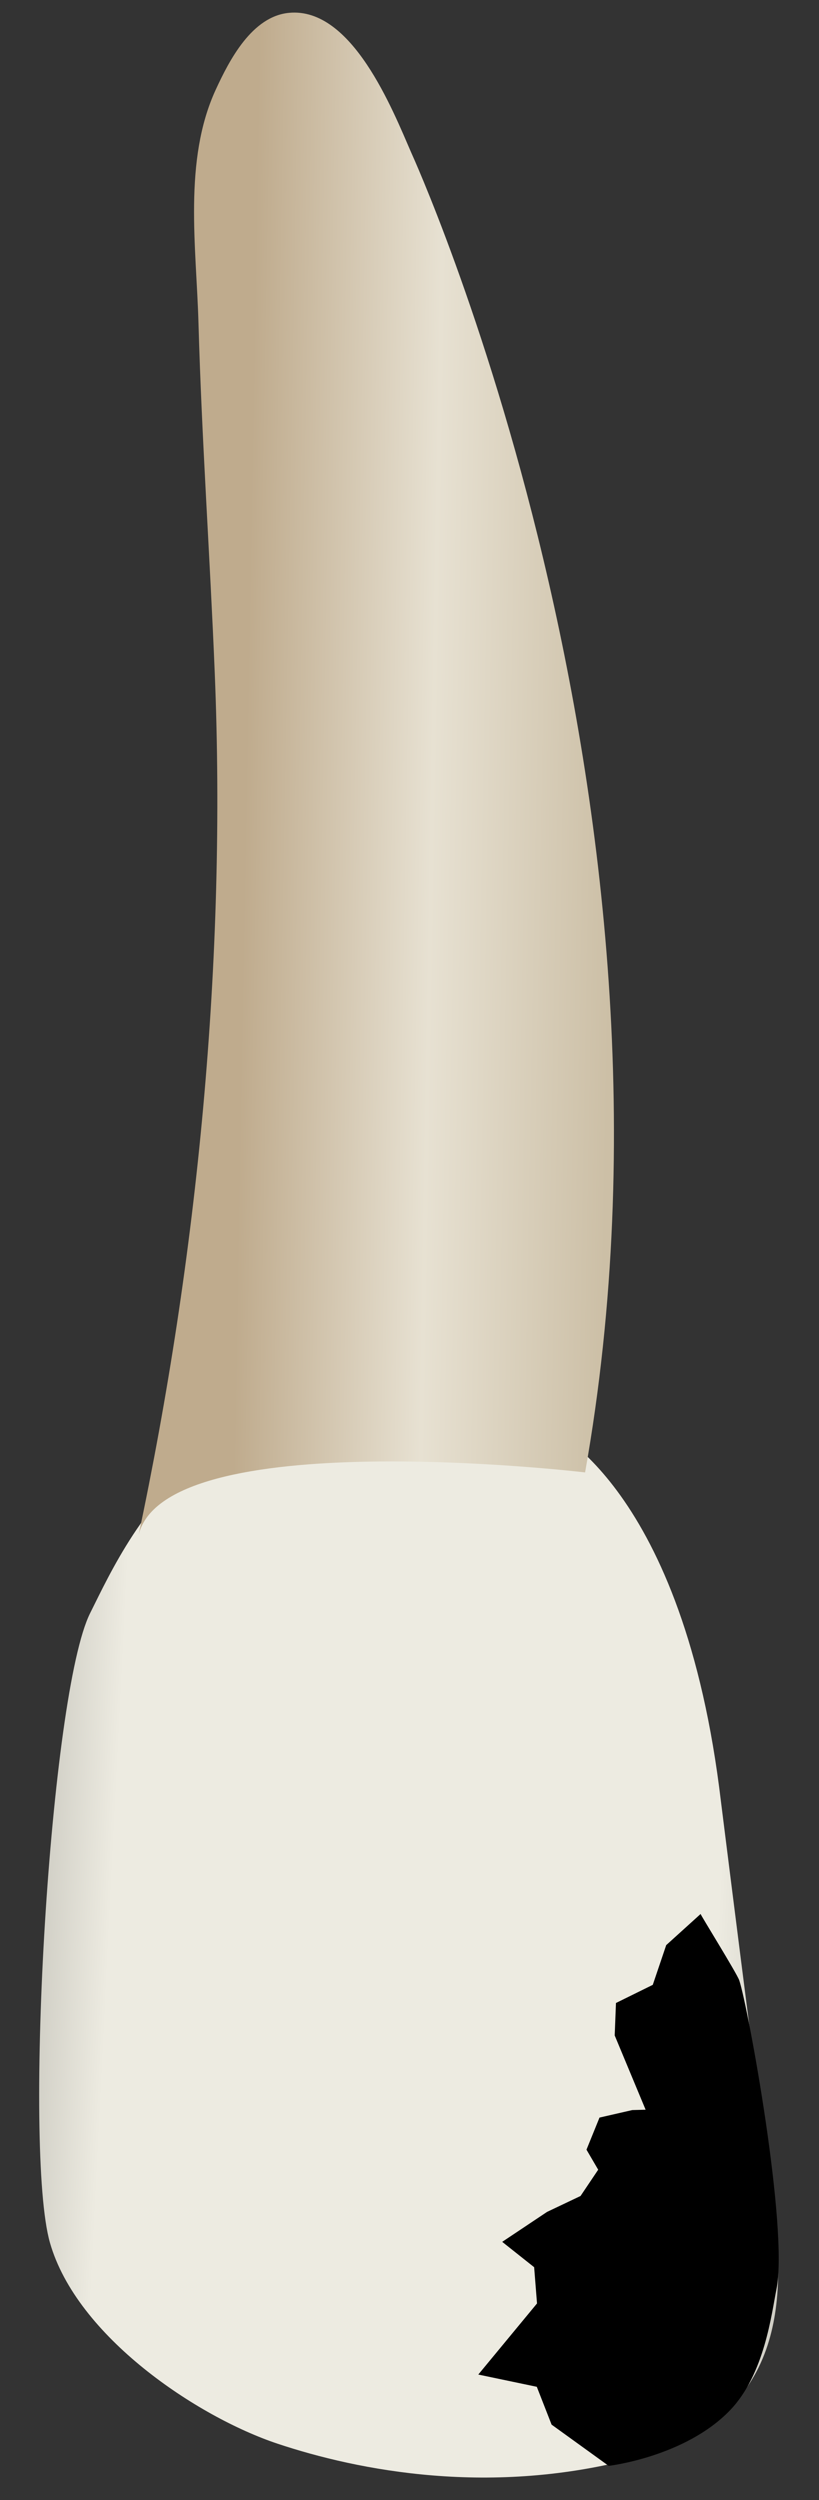 <svg width="20" height="61" viewBox="0 0 20 61" fill="none" xmlns="http://www.w3.org/2000/svg">
<rect x="0" y="0" width="20" height="61" fill="#333333" stroke="none"/>
<path d="M13.313 34.785C13.313 34.785 16.581 36.093 17.562 43.61C17.562 43.61 18.543 51.455 18.87 53.742C19.196 56.03 19.196 58.972 15.601 59.952C12.006 60.933 8.738 60.279 6.777 59.626C4.816 58.972 1.874 57.011 1.22 54.723C0.566 52.435 1.22 41.322 2.201 39.361C3.181 37.4 5.469 32.171 13.313 34.785Z" fill="url(#paint0_linear_75_3181)"/>
<path d="M10.047 3.735C10.047 3.735 17.221 19.42 14.288 35.927C14.288 35.927 3.886 34.694 3.371 37.518C4.83 30.651 5.531 23.424 5.244 16.414C5.128 13.57 4.927 10.73 4.847 7.884C4.795 6.031 4.473 3.915 5.268 2.189C5.602 1.464 6.154 0.397 7.06 0.313C8.598 0.169 9.586 2.675 10.047 3.735Z" fill="url(#paint1_linear_75_3181)"/>
<path d="M18.96 55.861C19.261 54.381 18.267 48.955 18.052 48.319C17.995 48.152 17.099 46.711 17.109 46.701L16.269 47.461L15.941 48.43L15.042 48.873L15.011 49.665L15.766 51.477L15.439 51.486L14.64 51.669L14.322 52.452L14.608 52.941L14.177 53.582L13.36 53.97L12.264 54.701L13.044 55.32L13.114 56.204L11.68 57.939L13.109 58.238L13.47 59.161L14.864 60.167C14.864 60.167 16.729 59.951 17.828 58.81C18.672 57.932 18.842 56.445 18.96 55.861Z" fill="black"/>
<defs>
<linearGradient id="paint0_linear_75_3181" x1="23.479" y1="47.91" x2="-2.532" y2="46.607" gradientUnits="userSpaceOnUse">
<stop stop-color="#94938C"/>
<stop offset="0.16" stop-color="#D1CFC6"/>
<stop offset="0.23" stop-color="#EDEBE1"/>
<stop offset="0.799" stop-color="#EDEBE1"/>
<stop offset="0.976" stop-color="#9F9E96"/>
<stop offset="1" stop-color="#94938C"/>
</linearGradient>
<linearGradient id="paint1_linear_75_3181" x1="6" y1="18.925" x2="14.981" y2="19.086" gradientUnits="userSpaceOnUse">
<stop stop-color="#BFAB8D"/>
<stop offset="0.508" stop-color="#E7E1D2"/>
<stop offset="1" stop-color="#CCBFA6"/>
</linearGradient>
</defs>
</svg>
